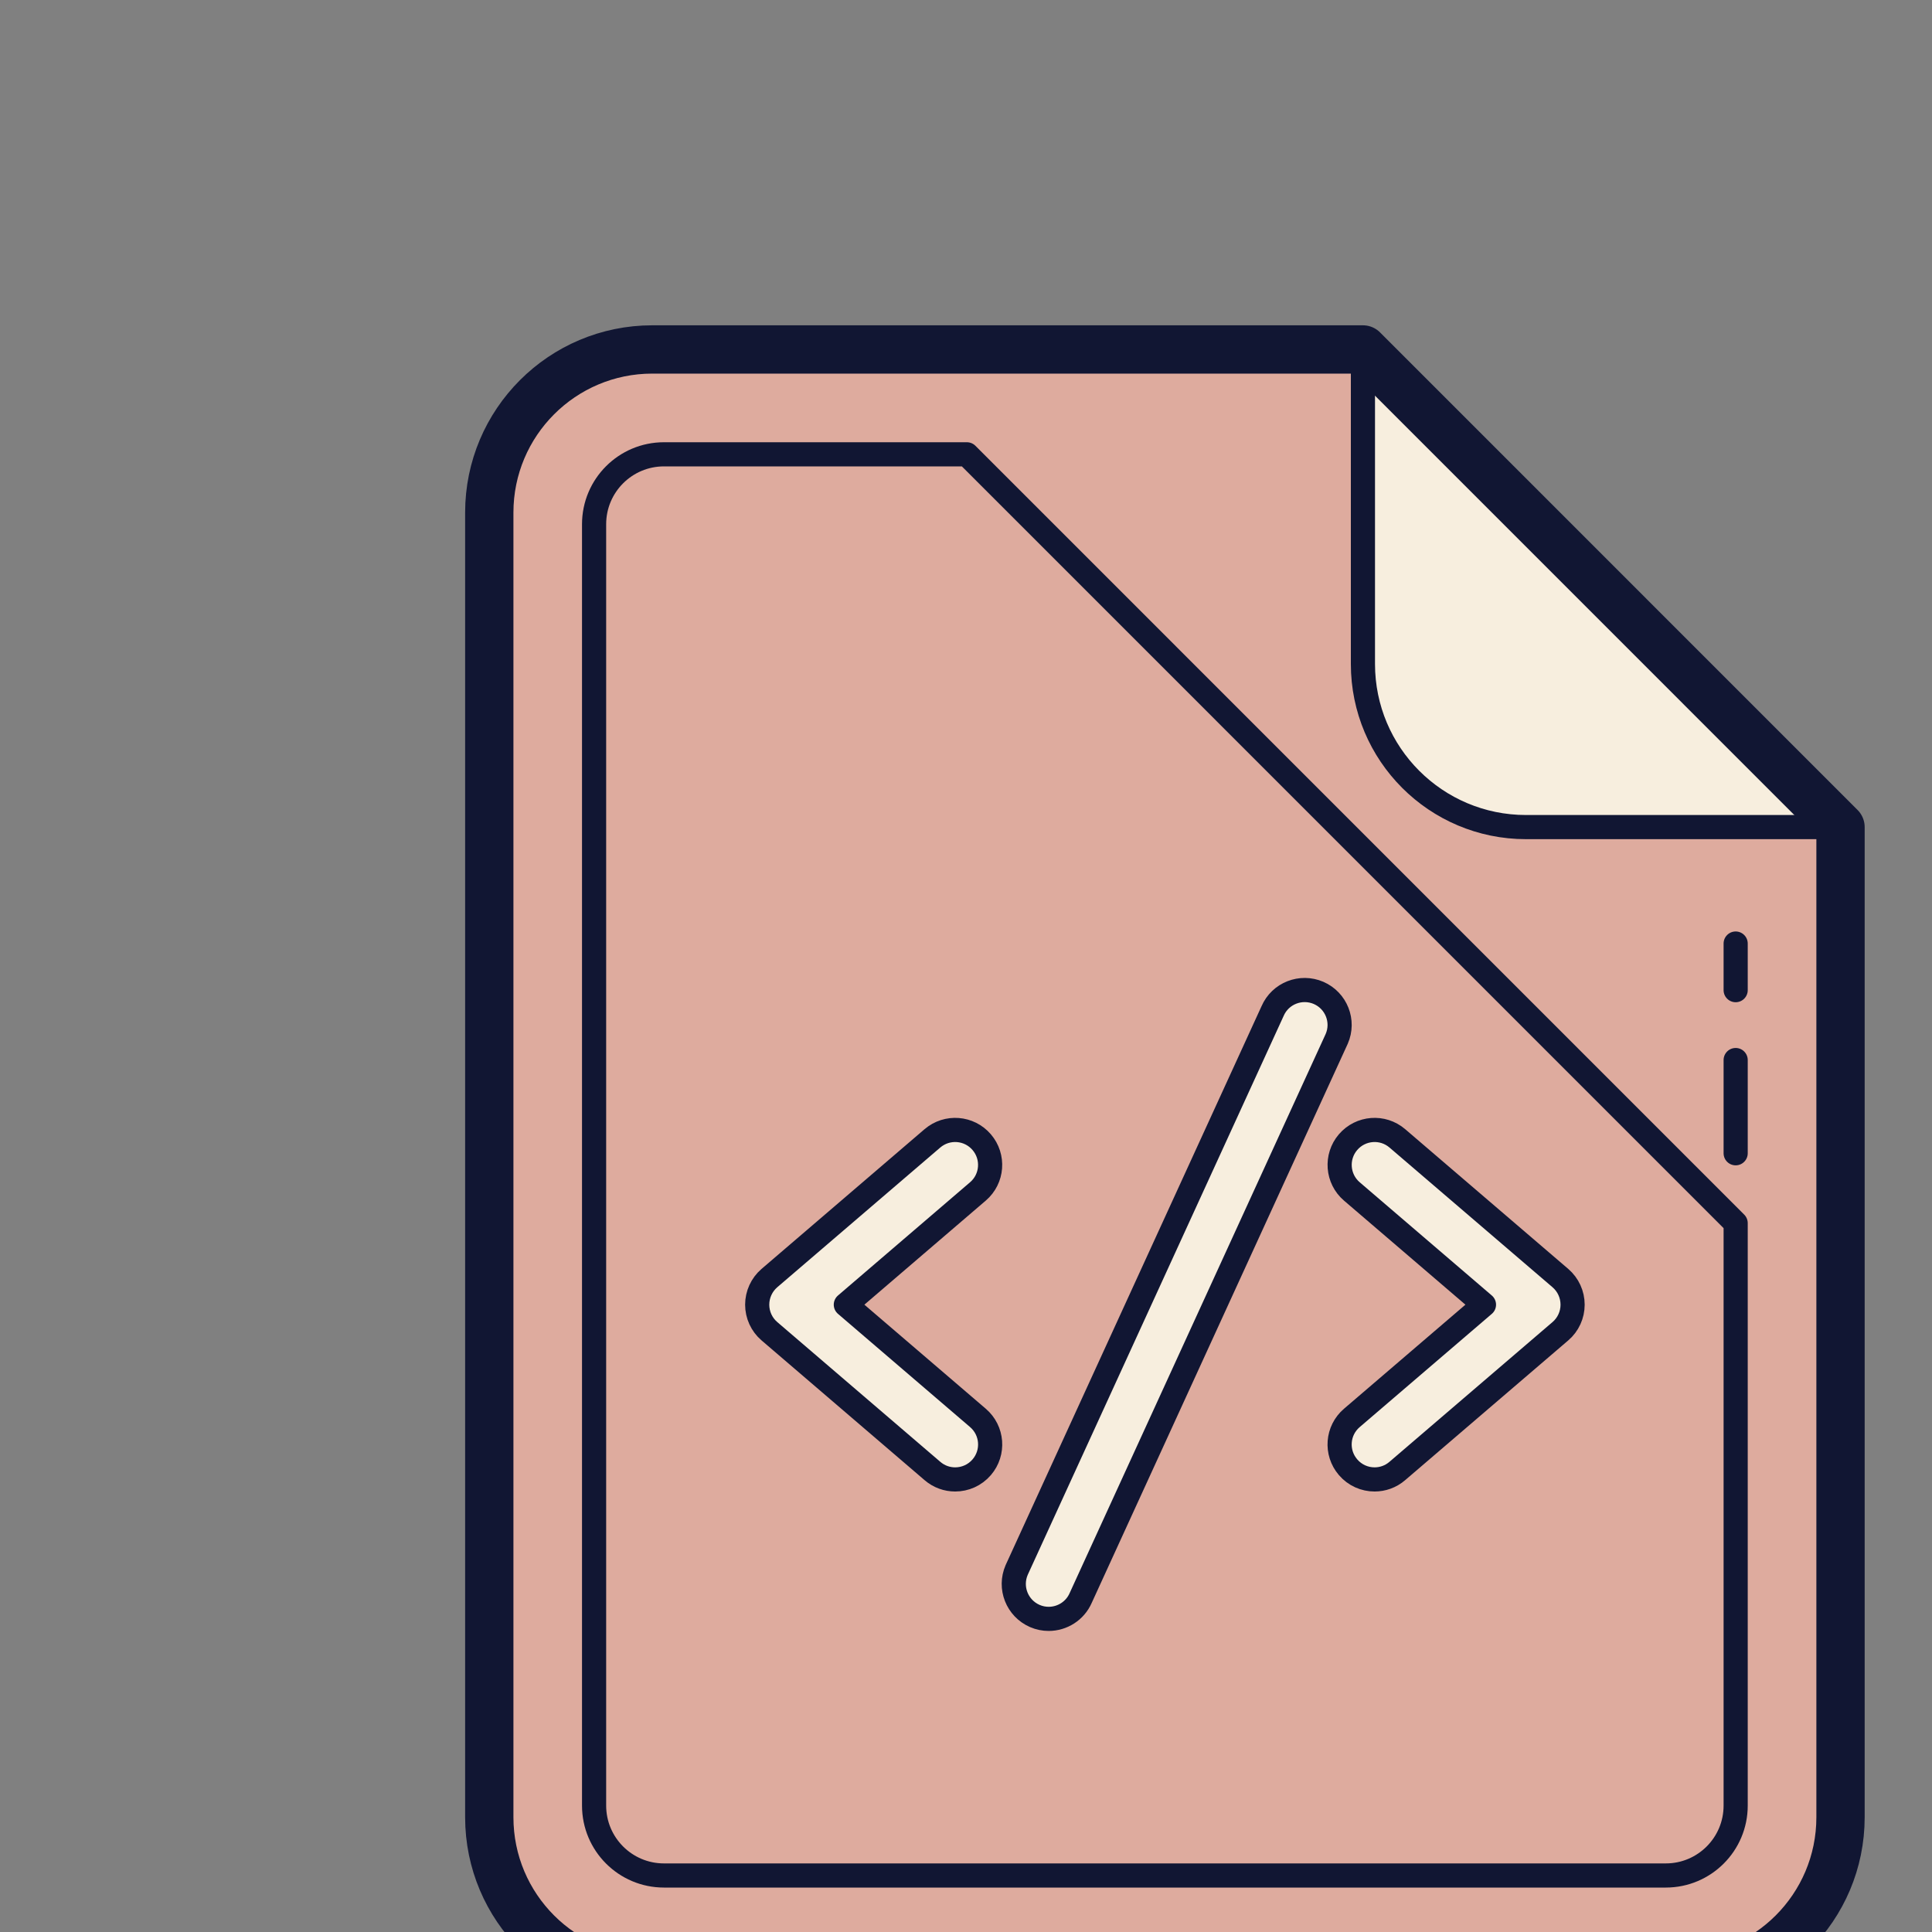 <svg width="40" height="40" viewBox="0 0 40 40" fill="none" xmlns="http://www.w3.org/2000/svg">
<rect x="0" y="0" width="40" height="40" fill="#808080" stroke="none"/>
<!-- <g> -->
<path d="M28.218 7.235L38.106 17.124V37.624C38.106 39.489 36.594 41 34.73 41H13.506C11.641 41 10.13 39.489 10.13 37.624V10.612C10.13 8.747 11.641 7.235 13.506 7.235H28.218Z" fill="#DEAB9E"/>
<path d="M19.776 30.63C19.609 30.63 19.442 30.573 19.305 30.455L15.929 27.561C15.769 27.424 15.677 27.223 15.677 27.012C15.677 26.801 15.769 26.6 15.929 26.462L19.305 23.568C19.61 23.308 20.065 23.344 20.325 23.647C20.585 23.95 20.551 24.407 20.247 24.667L17.512 27.012L20.248 29.357C20.551 29.617 20.586 30.073 20.326 30.377C20.183 30.544 19.98 30.63 19.776 30.63ZM28.459 30.63C28.626 30.63 28.793 30.573 28.93 30.455L32.307 27.561C32.467 27.424 32.559 27.223 32.559 27.012C32.559 26.801 32.467 26.6 32.307 26.462L28.93 23.568C28.626 23.308 28.17 23.344 27.91 23.647C27.65 23.95 27.685 24.407 27.988 24.667L30.724 27.012L27.988 29.357C27.684 29.617 27.649 30.073 27.91 30.377C28.053 30.544 28.255 30.63 28.459 30.63ZM21.712 33.517C21.616 33.517 21.518 33.498 21.424 33.457C21.058 33.297 20.89 32.872 21.049 32.505L26.348 20.932C26.507 20.565 26.934 20.399 27.3 20.557C27.667 20.717 27.835 21.143 27.675 21.509L22.376 33.081C22.258 33.354 21.991 33.517 21.712 33.517Z" fill="#F7EEDE"/>
<path d="M35.935 19.535V20.5M35.935 25.324V37.383C35.935 38.182 35.288 38.83 34.488 38.83H13.747C12.948 38.83 12.3 38.182 12.3 37.383V10.853C12.3 10.054 12.948 9.406 13.747 9.406H20.018L35.935 25.324ZM35.935 21.947V23.877V21.947Z" stroke="#111633" stroke-width="0.5" stroke-miterlimit="10" stroke-linecap="round" stroke-linejoin="round"/>
<path d="M28.218 7.235V13.747C28.218 15.612 29.729 17.124 31.594 17.124H38.106" fill="#F7EEDE"/>
<path d="M28.218 7.235V13.747C28.218 15.612 29.729 17.124 31.594 17.124H38.106" stroke="#111633" stroke-width="0.5" stroke-miterlimit="10"/>
<path d="M28.218 7.235L38.106 17.124V37.624C38.106 39.489 36.594 41 34.73 41H13.506C11.641 41 10.13 39.489 10.13 37.624V10.612C10.13 8.747 11.641 7.235 13.506 7.235H28.218Z" stroke="#111633" stroke-miterlimit="10" stroke-linejoin="round"/>
<path d="M19.776 30.63C19.609 30.63 19.442 30.573 19.305 30.455L15.929 27.561C15.769 27.424 15.677 27.223 15.677 27.012C15.677 26.801 15.769 26.6 15.929 26.462L19.305 23.568C19.61 23.308 20.065 23.344 20.325 23.647C20.585 23.95 20.551 24.407 20.247 24.667L17.512 27.012L20.248 29.357C20.551 29.617 20.586 30.073 20.326 30.377C20.183 30.544 19.98 30.63 19.776 30.63ZM28.459 30.63C28.626 30.63 28.793 30.573 28.93 30.455L32.307 27.561C32.467 27.424 32.559 27.223 32.559 27.012C32.559 26.801 32.467 26.6 32.307 26.462L28.93 23.568C28.626 23.308 28.17 23.344 27.91 23.647C27.65 23.95 27.685 24.407 27.988 24.667L30.724 27.012L27.988 29.357C27.684 29.617 27.649 30.073 27.91 30.377C28.053 30.544 28.255 30.63 28.459 30.63ZM21.712 33.517C21.616 33.517 21.518 33.498 21.424 33.457C21.058 33.297 20.89 32.872 21.049 32.505L26.348 20.932C26.507 20.565 26.934 20.399 27.3 20.557C27.667 20.717 27.835 21.143 27.675 21.509L22.376 33.081C22.258 33.354 21.991 33.517 21.712 33.517Z" stroke="#111633" stroke-width="0.5" stroke-miterlimit="10" stroke-linejoin="round"/>
<!-- </g> -->
<!-- <defs> -->
<!-- <clipPath id="clip0">
<rect width="41" height="41" fill="white" transform="translate(6.10352e-05 0.000152588)"/>
</clipPath> -->
<!-- </defs> -->
</svg>
